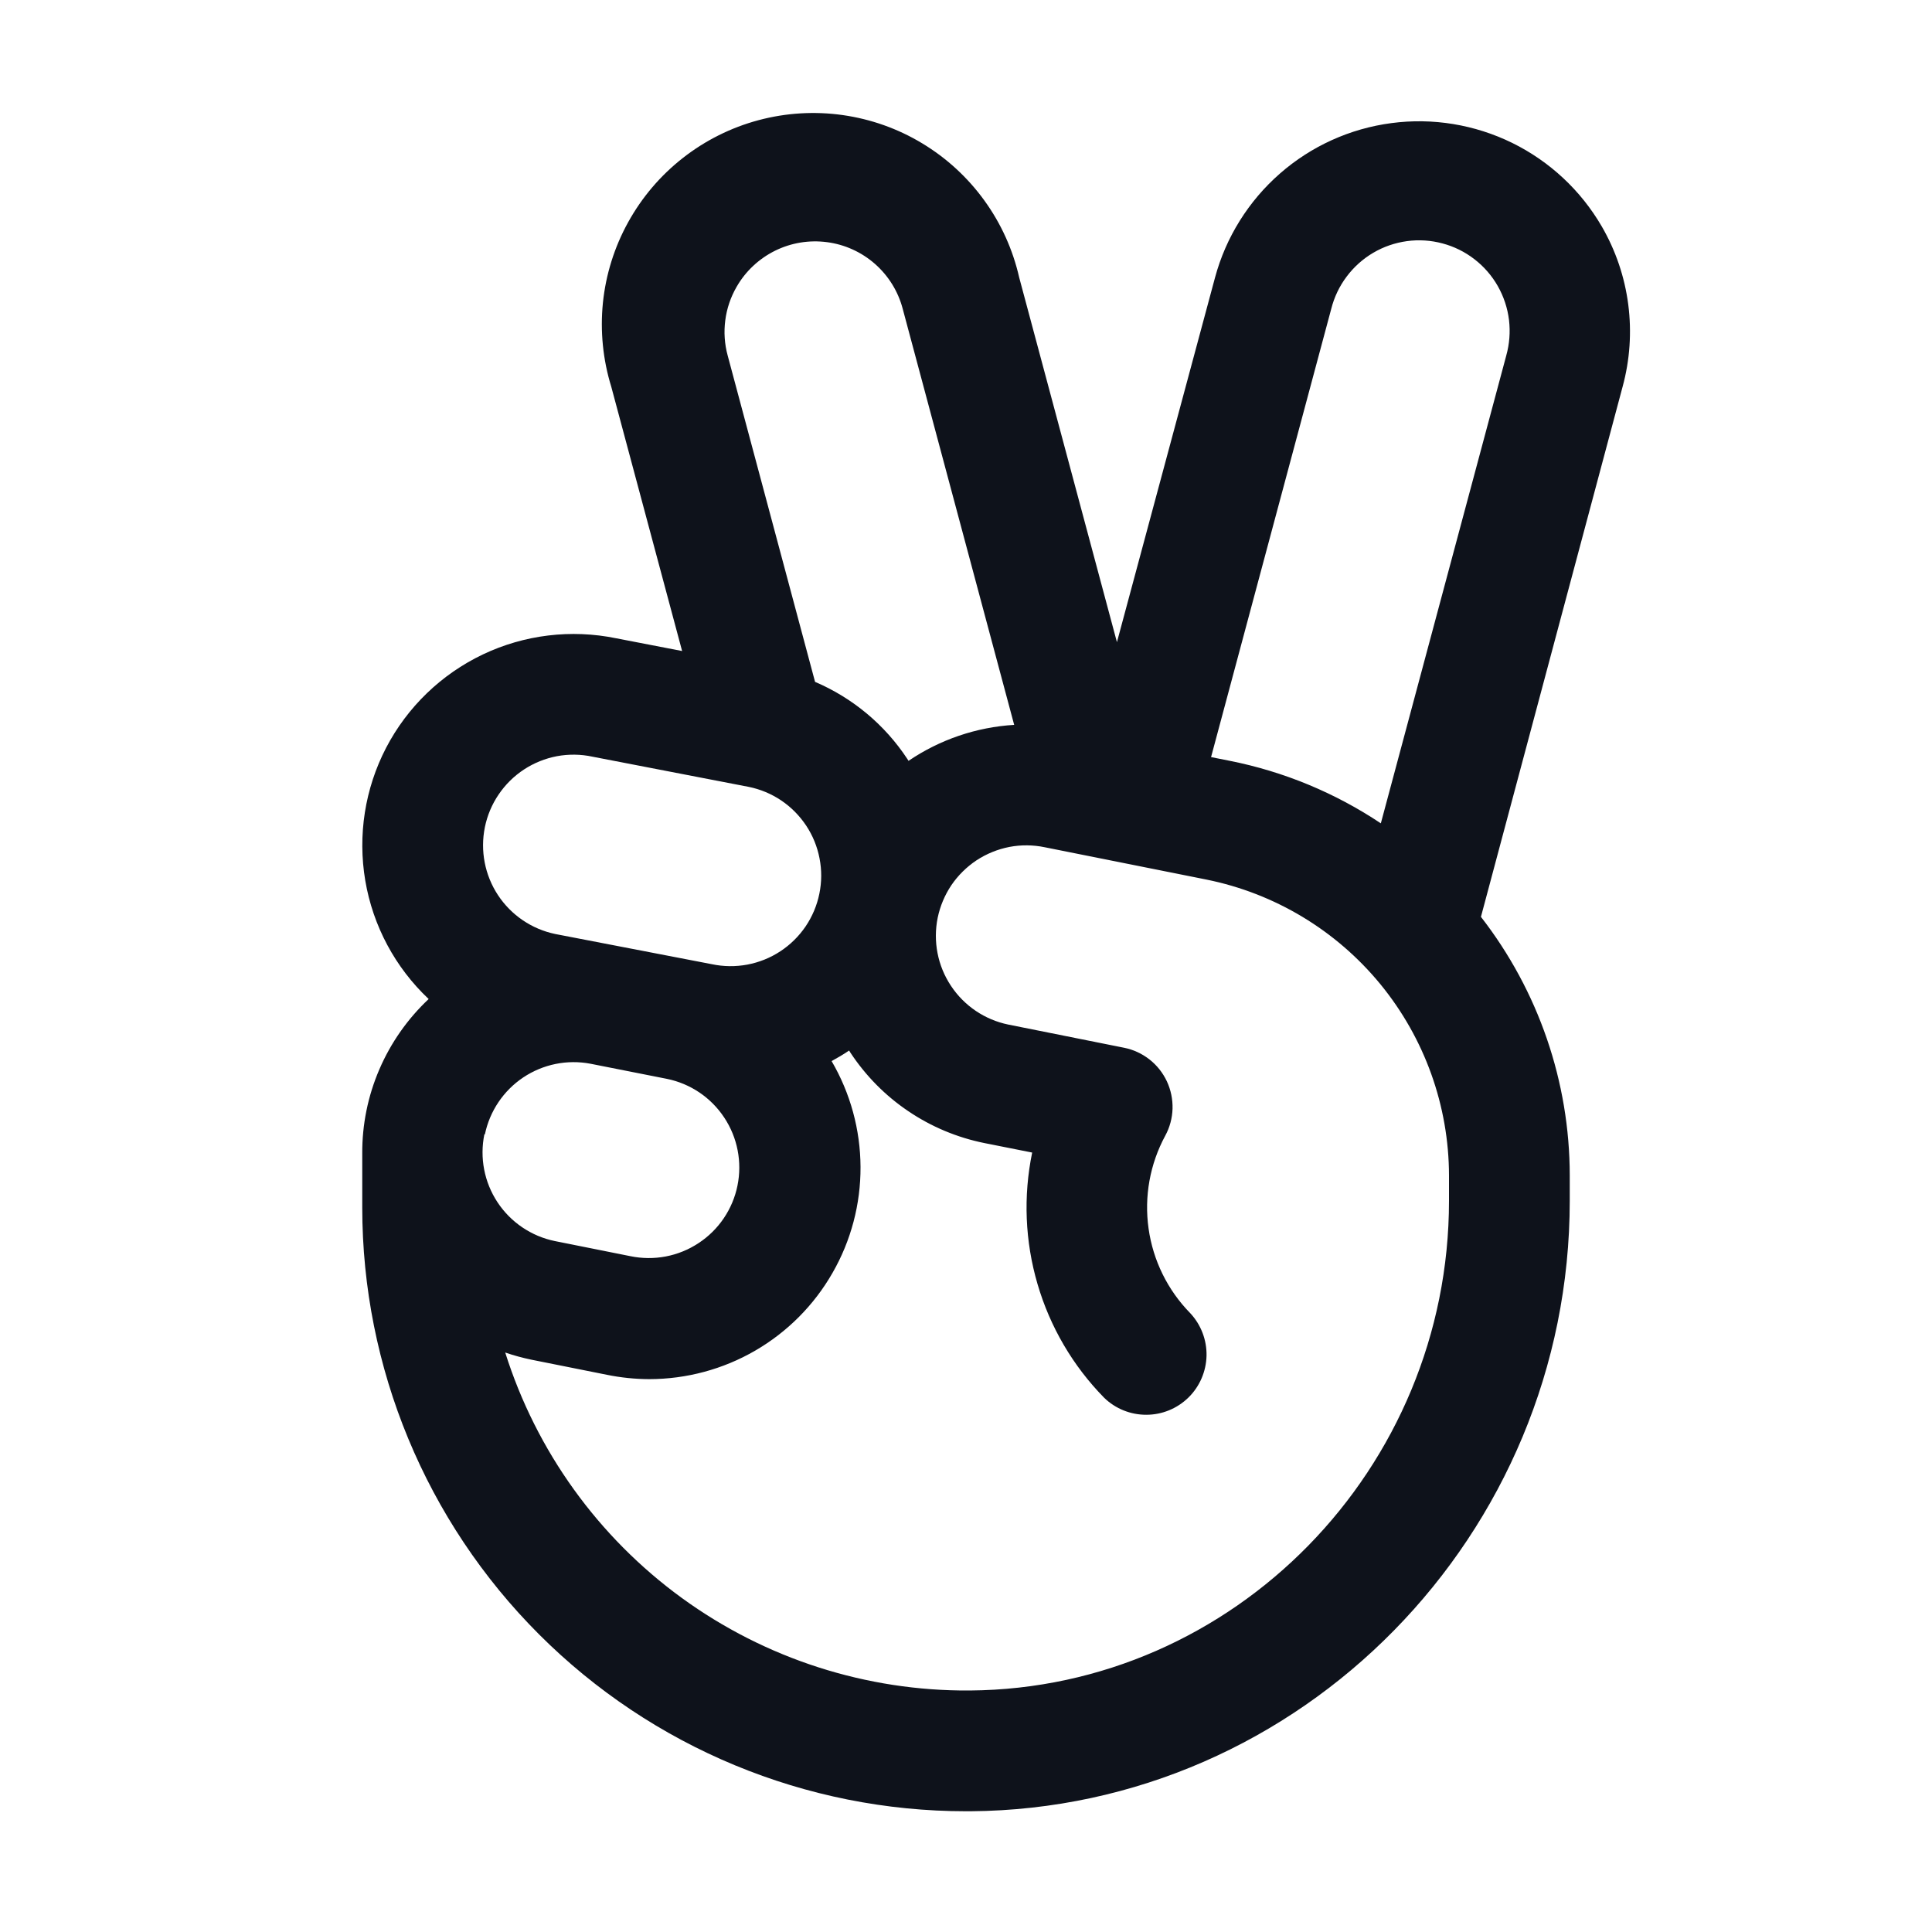 <svg width="32" height="32" viewBox="0 0 32 32" fill="none" xmlns="http://www.w3.org/2000/svg">
<path d="M26.53 3.75C26.183 3.153 25.667 2.672 25.047 2.367C24.427 2.063 23.73 1.948 23.046 2.039C22.361 2.129 21.718 2.42 21.198 2.876C20.679 3.331 20.305 3.929 20.125 4.596L18.5 10.636L16.881 4.596C16.777 4.137 16.581 3.703 16.305 3.322C16.029 2.94 15.679 2.618 15.276 2.375C14.873 2.131 14.424 1.972 13.958 1.906C13.492 1.84 13.017 1.869 12.562 1.991C12.107 2.113 11.681 2.326 11.311 2.616C10.94 2.906 10.632 3.268 10.404 3.681C10.176 4.093 10.034 4.547 9.986 5.016C9.939 5.484 9.986 5.958 10.125 6.407L11.298 10.783L10.206 10.572C9.46 10.419 8.684 10.513 7.997 10.84C7.309 11.168 6.747 11.71 6.395 12.386C6.044 13.062 5.923 13.834 6.05 14.585C6.177 15.336 6.546 16.025 7.1 16.547C6.75 16.876 6.472 17.273 6.283 17.713C6.093 18.154 5.997 18.629 6 19.109V20C6 22.652 7.054 25.196 8.929 27.071C10.804 28.946 13.348 30 16 30H16.076C21.549 29.959 26 25.422 26 19.887V19.47C25.999 17.918 25.481 16.411 24.529 15.186L26.875 6.407C26.996 5.964 27.028 5.5 26.969 5.044C26.91 4.588 26.761 4.148 26.53 3.75ZM12.201 4.75C12.349 4.492 12.571 4.285 12.837 4.153C13.104 4.021 13.403 3.972 13.698 4.011C13.992 4.049 14.269 4.175 14.492 4.371C14.715 4.567 14.875 4.825 14.951 5.112L16.798 12.006C16.171 12.044 15.567 12.25 15.048 12.602C15.042 12.591 15.035 12.58 15.028 12.57C14.655 12.004 14.123 11.56 13.5 11.294L12.053 5.89C12.001 5.7 11.987 5.501 12.013 5.305C12.038 5.109 12.102 4.921 12.201 4.75ZM8.031 13.7C8.071 13.506 8.148 13.322 8.26 13.158C8.371 12.994 8.513 12.854 8.679 12.745C8.844 12.637 9.03 12.562 9.224 12.525C9.419 12.489 9.619 12.491 9.813 12.533L12.401 13.033C12.594 13.072 12.778 13.149 12.941 13.259C13.104 13.369 13.244 13.511 13.353 13.675C13.462 13.839 13.537 14.024 13.574 14.217C13.612 14.411 13.611 14.609 13.571 14.803C13.532 14.996 13.454 15.181 13.343 15.345C13.232 15.508 13.089 15.649 12.924 15.757C12.758 15.866 12.573 15.94 12.378 15.977C12.184 16.013 11.984 16.011 11.79 15.97L9.196 15.47C8.808 15.389 8.467 15.158 8.248 14.826C8.03 14.495 7.952 14.09 8.031 13.701V13.7ZM8.031 18.79C8.111 18.404 8.339 18.065 8.666 17.846C8.994 17.627 9.394 17.545 9.781 17.619L11.045 17.869C11.435 17.948 11.777 18.179 11.996 18.511C12.216 18.843 12.294 19.248 12.215 19.637C12.176 19.831 12.098 20.015 11.988 20.178C11.877 20.342 11.735 20.482 11.57 20.59C11.405 20.699 11.221 20.774 11.027 20.811C10.833 20.848 10.633 20.846 10.44 20.806L9.19 20.556C8.801 20.476 8.459 20.245 8.24 19.913C8.021 19.581 7.943 19.176 8.023 18.786L8.031 18.79ZM24 19.887C24 24.329 20.439 27.968 16.063 28C14.35 28.012 12.679 27.475 11.294 26.468C9.909 25.46 8.883 24.035 8.368 22.402C8.51 22.451 8.655 22.49 8.803 22.521L10.053 22.771C10.283 22.818 10.518 22.842 10.754 22.843C11.37 22.842 11.975 22.68 12.508 22.371C13.041 22.062 13.483 21.618 13.789 21.083C14.096 20.549 14.256 19.943 14.253 19.327C14.25 18.711 14.085 18.107 13.774 17.575C13.873 17.521 13.97 17.464 14.064 17.4L14.084 17.433C14.337 17.817 14.663 18.148 15.045 18.405C15.426 18.663 15.855 18.842 16.306 18.933L17.096 19.09C16.947 19.813 16.977 20.561 17.185 21.269C17.392 21.978 17.771 22.624 18.288 23.151C18.475 23.333 18.726 23.434 18.987 23.433C19.248 23.433 19.498 23.33 19.685 23.147C19.871 22.964 19.978 22.715 19.984 22.454C19.989 22.193 19.892 21.941 19.714 21.75C19.34 21.369 19.098 20.877 19.024 20.349C18.949 19.82 19.046 19.281 19.3 18.811C19.375 18.674 19.416 18.52 19.421 18.364C19.425 18.207 19.393 18.052 19.327 17.91C19.26 17.768 19.162 17.644 19.038 17.547C18.915 17.451 18.771 17.384 18.618 17.354L16.7 16.97C16.311 16.89 15.969 16.659 15.75 16.327C15.53 15.996 15.452 15.591 15.531 15.201C15.571 15.008 15.648 14.825 15.758 14.661C15.869 14.498 16.011 14.358 16.175 14.249C16.34 14.141 16.524 14.066 16.718 14.028C16.912 13.991 17.111 13.993 17.304 14.033L19.98 14.568C21.113 14.796 22.131 15.409 22.864 16.302C23.596 17.196 23.998 18.315 24 19.47V19.887ZM24.949 5.887L22.871 13.637C22.114 13.132 21.265 12.78 20.371 12.602L20.059 12.54L22.05 5.114C22.099 4.921 22.185 4.74 22.305 4.581C22.424 4.422 22.573 4.288 22.745 4.187C22.916 4.086 23.106 4.021 23.303 3.994C23.5 3.967 23.701 3.98 23.893 4.032C24.085 4.083 24.265 4.172 24.422 4.294C24.579 4.415 24.711 4.567 24.809 4.74C24.907 4.913 24.97 5.104 24.994 5.301C25.017 5.498 25.002 5.699 24.948 5.89L24.949 5.887Z" fill="#0E121B"/>
</svg>
